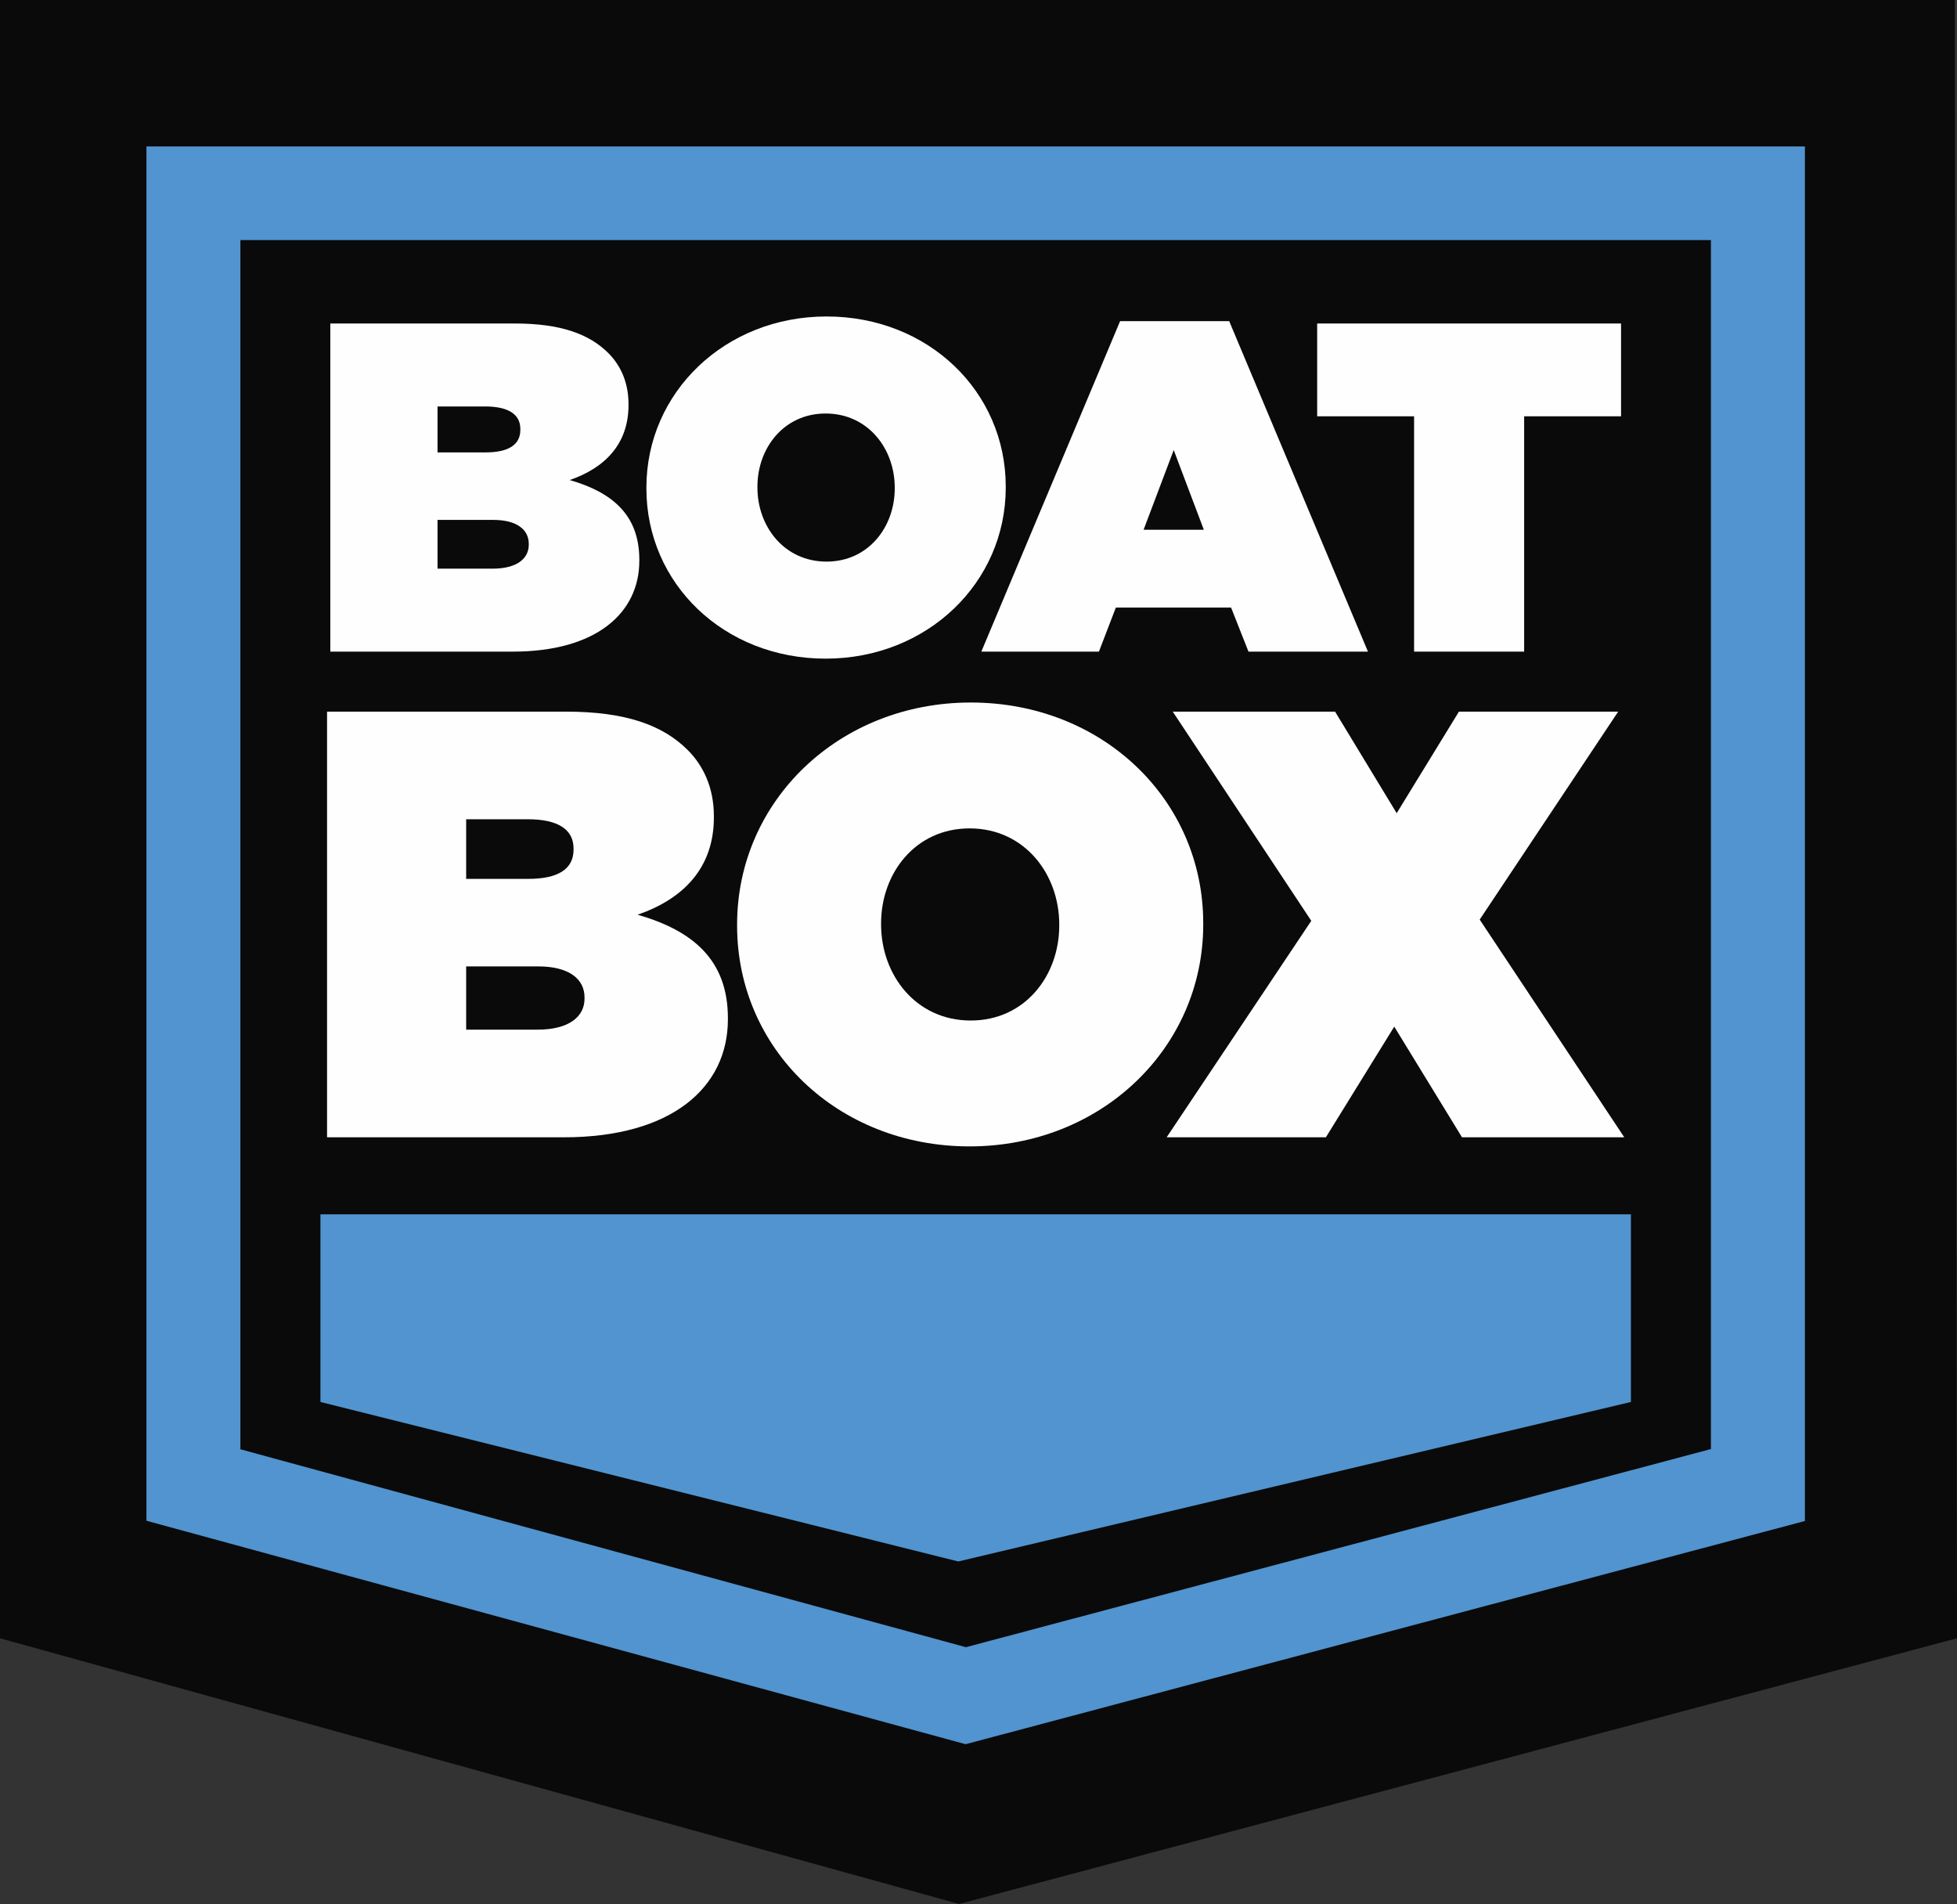 <svg width="147" height="143" viewBox="0 0 147 143" fill="none" xmlns="http://www.w3.org/2000/svg">
<rect x="0" y="0" width="147" height="143" fill="#333333" stroke="none"/>
<path d="M0 0H146.831L147 123.045L72.04 143L0 123.045V0Z" fill="#0A0A0A"/>
<path d="M36.999 42.71C38.802 42.71 39.719 41.97 39.719 40.913V40.844C39.719 39.787 38.836 39.047 37.035 39.047H32.865V42.71H36.999ZM36.47 33.978C38.237 33.978 39.085 33.379 39.085 32.288V32.217C39.085 31.126 38.201 30.527 36.434 30.527H32.865V33.978H36.47ZM24.811 24.296H38.661C42.088 24.296 44.243 25.072 45.69 26.513C46.574 27.394 47.211 28.661 47.211 30.351V30.422C47.211 33.346 45.443 35.14 42.795 36.054C45.972 36.971 48.023 38.66 48.023 42.039V42.111C48.023 46.053 44.773 48.941 38.52 48.941H24.811V24.296Z" fill="#FEFEFE"/>
<path d="M67.208 36.689V36.617C67.208 33.697 65.194 31.057 62.016 31.057C58.872 31.057 56.894 33.661 56.894 36.548V36.617C56.894 39.541 58.908 42.18 62.086 42.18C65.23 42.18 67.208 39.577 67.208 36.689ZM48.554 36.689V36.617C48.554 29.473 54.456 23.769 62.086 23.769C69.718 23.769 75.547 29.401 75.547 36.548V36.617C75.547 43.765 69.646 49.468 62.016 49.468C54.384 49.468 48.554 43.836 48.554 36.689Z" fill="#FEFEFE"/>
<path d="M90.425 39.787L88.164 33.801L85.901 39.787H90.425ZM84.136 24.12H92.331L102.754 48.941H93.78L92.472 45.631H83.817L82.546 48.941H73.713L84.136 24.12Z" fill="#FEFEFE"/>
<path d="M106.219 31.267H98.939V24.296H121.765V31.267H114.487V48.941H106.219V31.267Z" fill="#FEFEFE"/>
<path d="M40.377 77.333C42.715 77.333 43.907 76.373 43.907 75.004V74.912C43.907 73.542 42.761 72.582 40.423 72.582H35.016V77.333H40.377ZM39.691 66.008C41.983 66.008 43.082 65.23 43.082 63.814V63.725C43.082 62.309 41.937 61.531 39.645 61.531H35.016V66.008H39.691ZM24.567 53.449H42.532C46.977 53.449 49.775 54.453 51.653 56.326C52.798 57.468 53.623 59.112 53.623 61.303V61.395C53.623 65.184 51.331 67.513 47.894 68.701C52.02 69.889 54.676 72.08 54.676 76.466V76.558C54.676 81.67 50.461 85.418 42.35 85.418H24.567V53.449Z" fill="#FEFEFE"/>
<path d="M79.565 69.523V69.433C79.565 65.642 76.953 62.217 72.829 62.217C68.75 62.217 66.183 65.596 66.183 69.341V69.433C66.183 73.222 68.796 76.647 72.919 76.647C76.999 76.647 79.565 73.268 79.565 69.523ZM55.367 69.523V69.433C55.367 60.161 63.021 52.763 72.919 52.763C82.82 52.763 90.381 60.069 90.381 69.341V69.433C90.381 78.703 82.728 86.101 72.829 86.101C62.928 86.101 55.367 78.795 55.367 69.523Z" fill="#FEFEFE"/>
<path d="M98.497 69.159L88.092 53.449H100.285L104.912 61.075L109.587 53.449H121.549L111.147 69.067L122.006 85.415H109.816L104.729 77.106L99.596 85.415H87.635L98.497 69.159Z" fill="#FEFEFE"/>
<path d="M18.057 108.849L72.555 123.714L128.516 108.833V18.032H18.057V108.849ZM72.531 131L11 114.217V11H135.576V114.235L72.531 131Z" fill="#5194CF"/>
<path d="M122.507 105.296L71.979 117.276L24.069 105.296V91.201H122.507V105.296Z" fill="#5194CF"/>
</svg>
